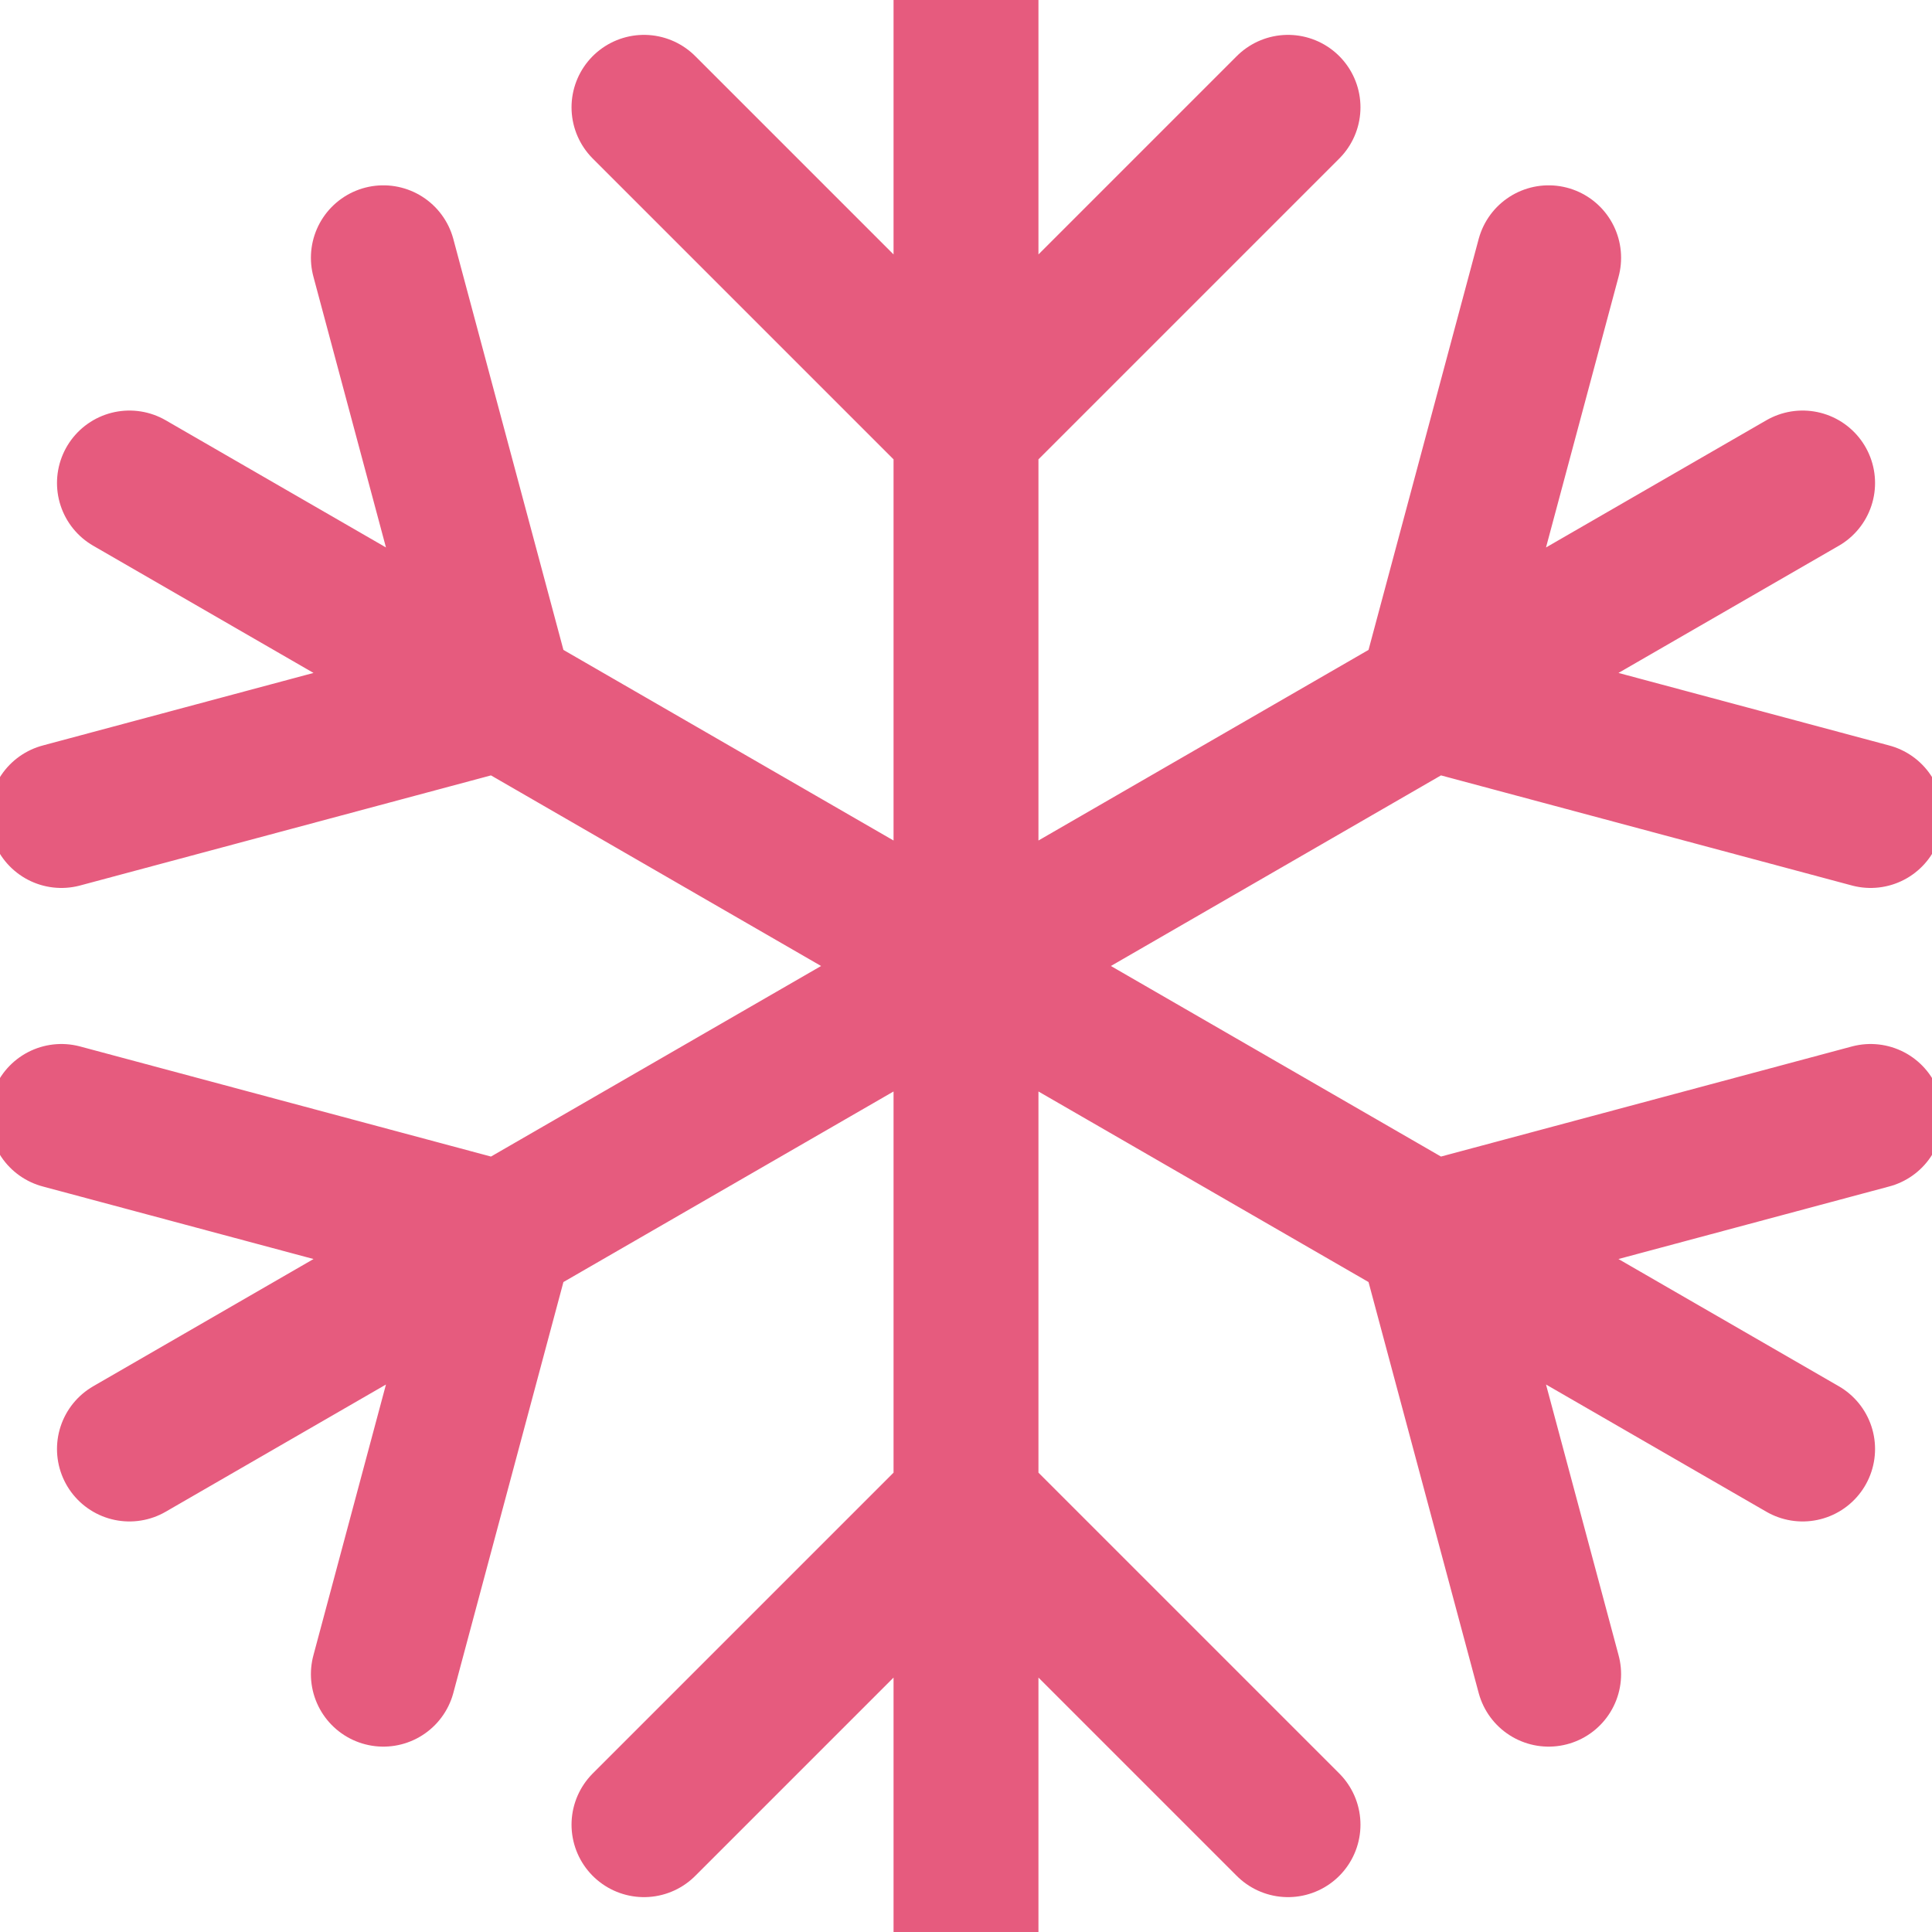 <svg width="40" height="40" viewBox="0 0 40 40" fill="none" xmlns="http://www.w3.org/2000/svg">
<g clip-path="url(#clip0_2510_70190)">
<path d="M20 31.111L13.333 37.778M20 31.111L26.667 37.778M20 31.111V20M20 31.111V40M20 20V8.889M20 20L10.377 14.444M20 20L29.622 25.555M20 20L10.377 25.555M20 20L29.622 14.444M20 8.889L13.333 2.222M20 8.889L26.667 2.222M20 8.889V0M10.377 14.444L1.271 16.884M10.377 14.444L7.937 5.337M10.377 14.444L2.68 10M29.622 25.555L32.063 34.662M29.622 25.555L38.729 23.115M29.622 25.555L37.321 30M10.377 25.555L7.937 34.662M10.377 25.555L1.271 23.115M10.377 25.555L2.68 30M29.622 14.444L38.729 16.884M29.622 14.444L32.063 5.337M29.622 14.444L37.321 10" stroke="#E65B7E" stroke-width="3" stroke-linecap="round" stroke-linejoin="round"/>
</g>
<defs>
<clipPath id="clip0_2510_70190">
<rect width="40" height="40" fill="white"/>
</clipPath>
</defs>
</svg>

